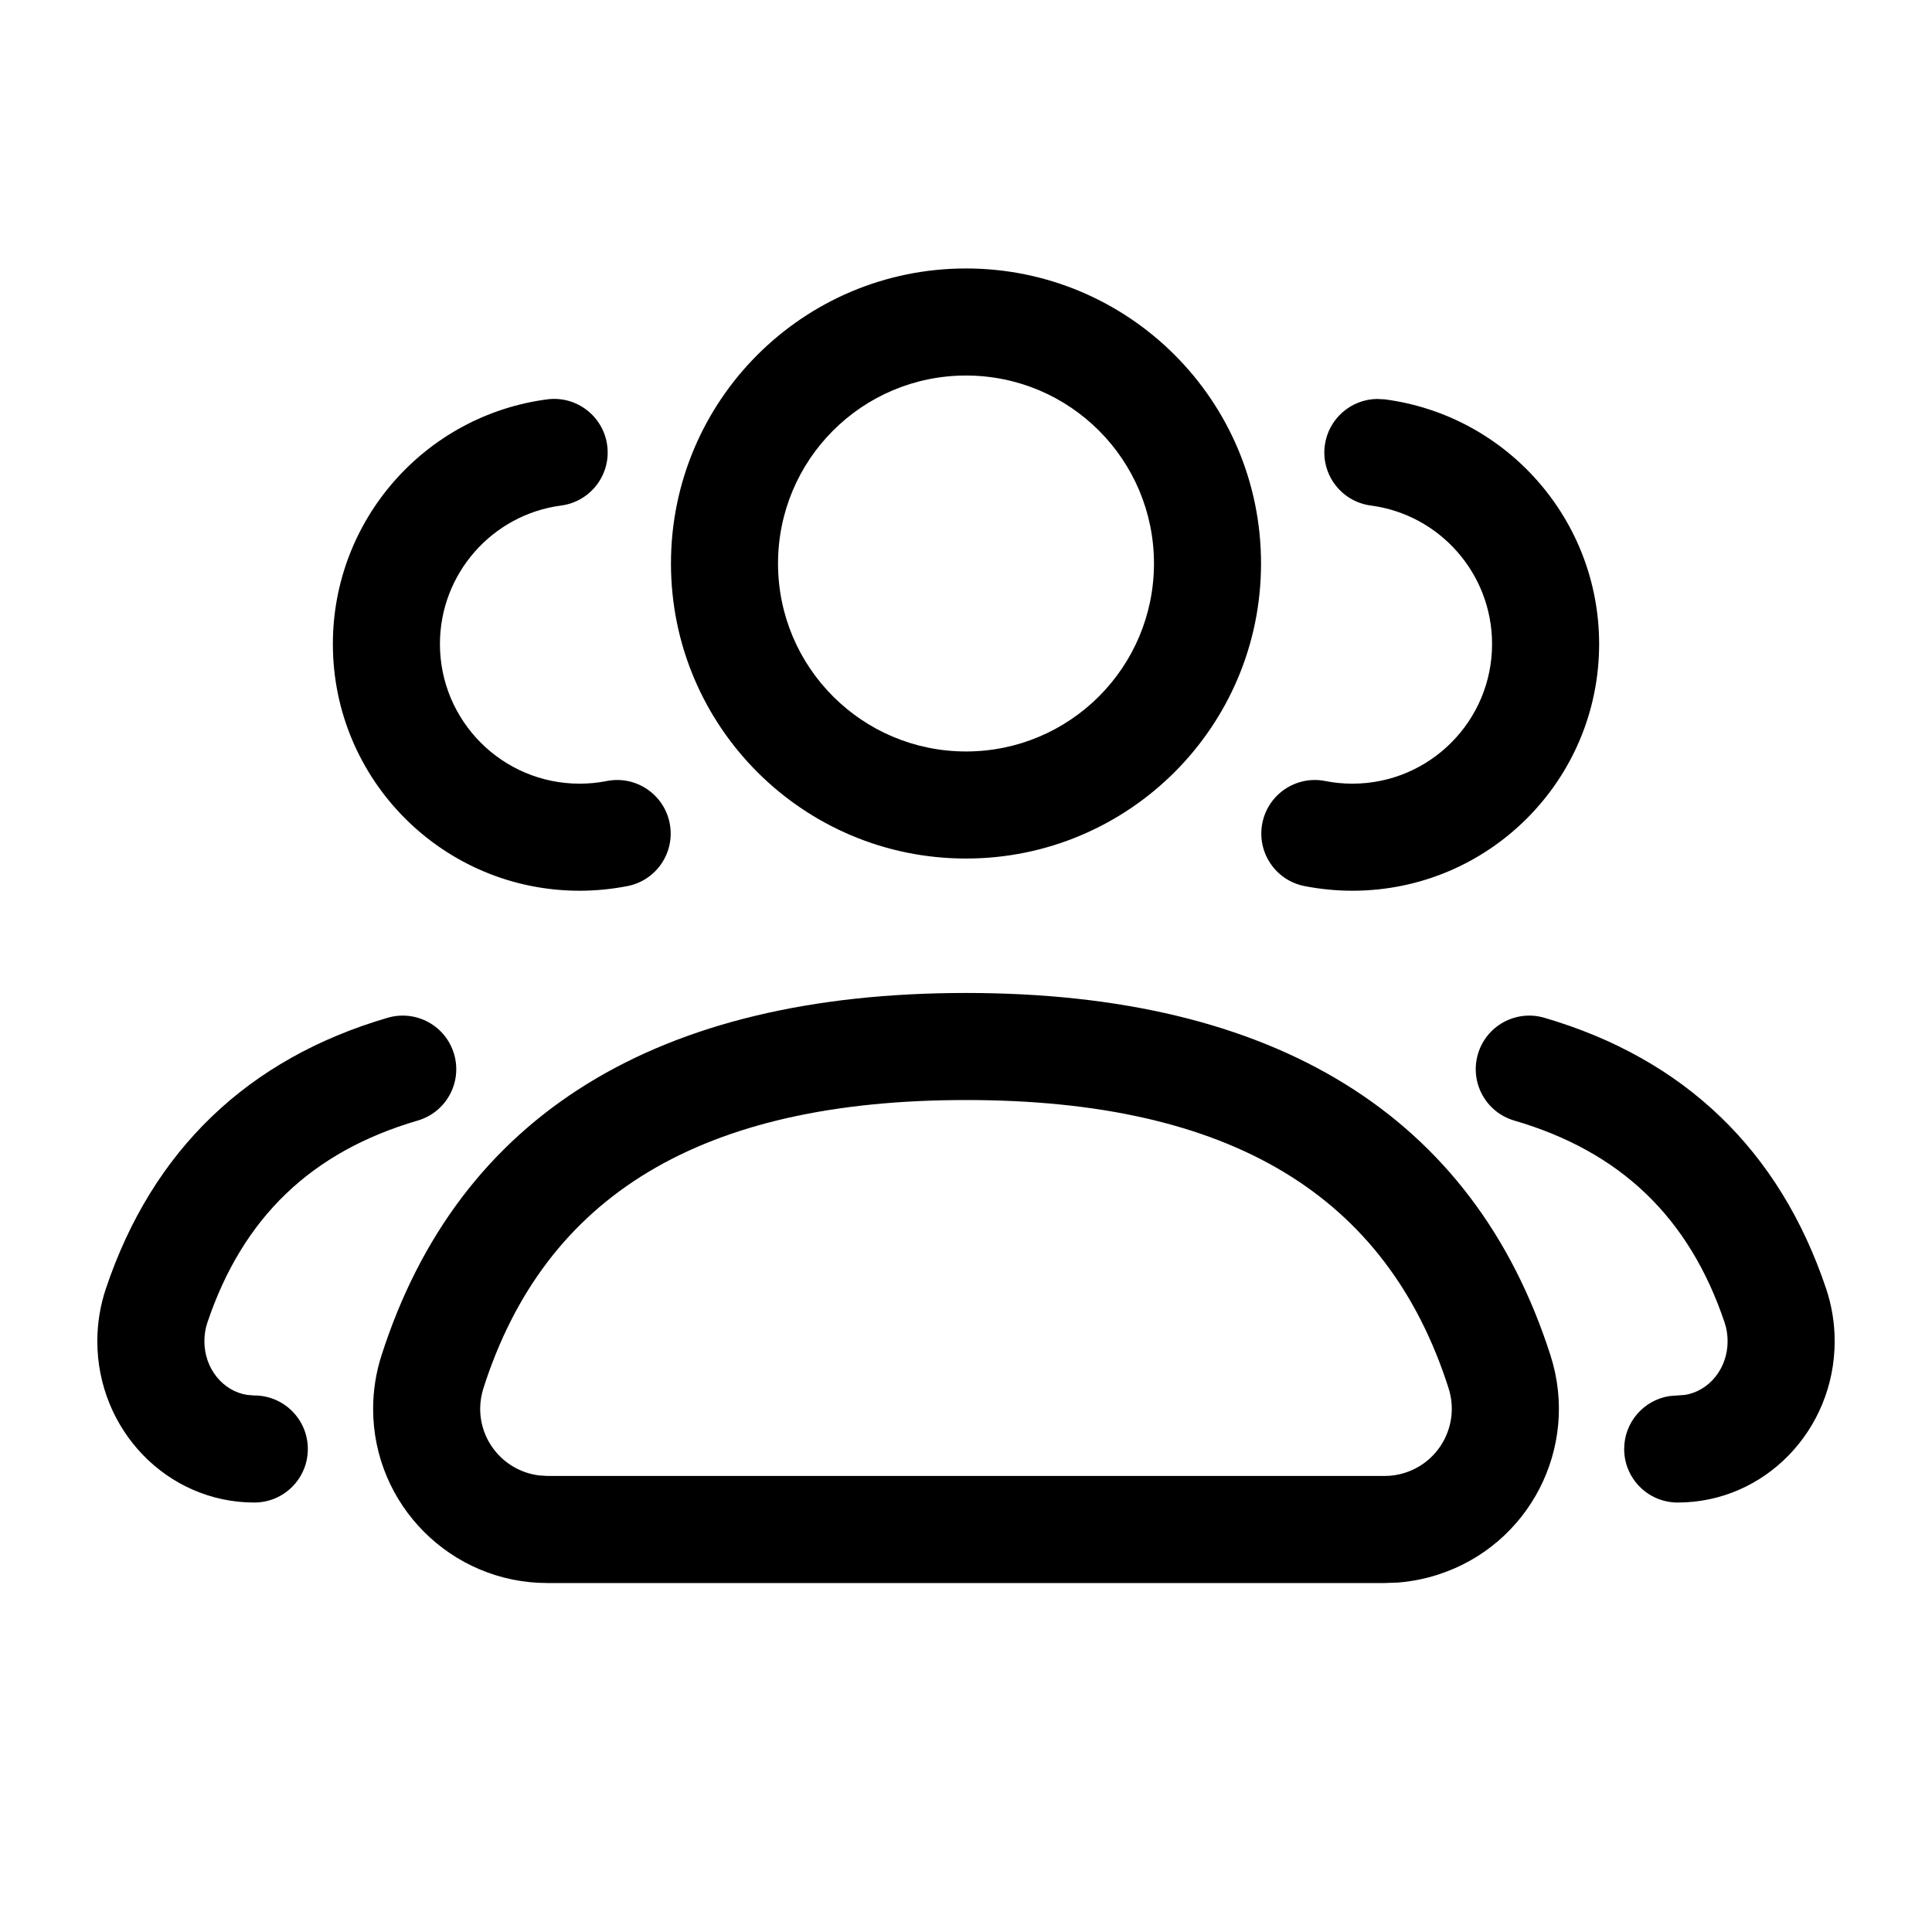 <?xml version="1.0" encoding="UTF-8" standalone="no"?>
<!DOCTYPE svg PUBLIC "-//W3C//DTD SVG 1.1//EN" "http://www.w3.org/Graphics/SVG/1.1/DTD/svg11.dtd">
<svg xmlns="http://www.w3.org/2000/svg" xmlns:xlink="http://www.w3.org/1999/xlink" version="1.1" width="24pt" height="24pt" viewBox="0 0 24 24">
<g enable-background="new">
<clipPath id="cp0">
<path transform="matrix(1,0,0,-1,0,24)" d="M 12 11.665 C 15.827 11.665 18.304 10.154 19.262 7.159 C 19.626 6.02 18.998 4.802 17.859 4.438 C 17.699 4.387 17.534 4.354 17.367 4.341 L 17.2 4.335 L 6.8 4.335 C 5.605 4.335 4.635 5.304 4.635 6.5 C 4.635 6.724 4.67 6.946 4.738 7.159 C 5.696 10.154 8.173 11.665 12 11.665 Z M 5.641 10.905 C 5.744 10.552 5.542 10.183 5.189 10.08 C 3.868 9.694 3.015 8.875 2.576 7.57 C 2.551 7.496 2.539 7.418 2.539 7.339 C 2.539 6.995 2.773 6.719 3.069 6.672 L 3.159 6.665 C 3.527 6.665 3.824 6.367 3.824 6 C 3.824 5.633 3.527 5.335 3.159 5.335 C 2.076 5.335 1.209 6.238 1.209 7.339 C 1.209 7.562 1.245 7.783 1.316 7.994 C 1.893 9.711 3.078 10.849 4.816 11.357 C 5.169 11.46 5.538 11.258 5.641 10.905 Z M 18.359 10.905 C 18.462 11.258 18.831 11.46 19.184 11.357 C 20.922 10.849 22.107 9.711 22.684 7.994 C 22.755 7.783 22.791 7.562 22.791 7.339 C 22.791 6.238 21.924 5.335 20.841 5.335 C 20.473 5.335 20.176 5.633 20.176 6 C 20.176 6.334 20.422 6.61 20.742 6.658 L 20.931 6.672 C 21.227 6.719 21.461 6.995 21.461 7.339 C 21.461 7.418 21.449 7.496 21.424 7.57 C 20.985 8.875 20.132 9.694 18.811 10.08 C 18.458 10.183 18.256 10.552 18.359 10.905 Z M 12 10.335 C 8.713 10.335 6.771 9.151 6.005 6.754 C 5.979 6.672 5.965 6.586 5.965 6.5 C 5.965 6.074 6.284 5.723 6.696 5.672 L 6.8 5.665 L 17.2 5.665 C 17.286 5.665 17.372 5.678 17.454 5.705 C 17.893 5.845 18.135 6.315 17.995 6.754 C 17.229 9.151 15.287 10.335 12 10.335 Z M 7.543 18.466 C 7.591 18.102 7.335 17.768 6.97 17.72 C 6.114 17.607 5.465 16.873 5.465 16 C 5.465 15.042 6.242 14.265 7.2 14.265 C 7.315 14.265 7.428 14.276 7.538 14.298 C 7.899 14.369 8.248 14.134 8.319 13.774 C 8.39 13.414 8.156 13.064 7.796 12.993 C 7.601 12.955 7.401 12.935 7.2 12.935 C 5.507 12.935 4.135 14.307 4.135 16 C 4.135 17.542 5.28 18.839 6.797 19.039 C 7.161 19.087 7.495 18.83 7.543 18.466 Z M 17.105 19.044 L 17.203 19.039 C 18.72 18.839 19.865 17.542 19.865 16 C 19.865 14.307 18.493 12.935 16.8 12.935 C 16.599 12.935 16.399 12.955 16.204 12.993 C 15.844 13.064 15.61 13.414 15.681 13.774 C 15.752 14.134 16.101 14.369 16.462 14.298 C 16.572 14.276 16.685 14.265 16.8 14.265 C 17.758 14.265 18.535 15.042 18.535 16 C 18.535 16.873 17.886 17.607 17.03 17.72 C 16.665 17.768 16.409 18.102 16.457 18.466 C 16.501 18.797 16.781 19.039 17.105 19.044 Z M 12 20.665 C 14.024 20.665 15.665 19.024 15.665 17 C 15.665 14.976 14.024 13.335 12 13.335 C 9.976 13.335 8.335 14.976 8.335 17 C 8.335 19.024 9.976 20.665 12 20.665 Z M 12 19.335 C 10.71 19.335 9.665 18.29 9.665 17 C 9.665 15.71 10.71 14.665 12 14.665 C 13.29 14.665 14.335 15.71 14.335 17 C 14.335 18.29 13.29 19.335 12 19.335 Z "/>
</clipPath>
<g clip-path="url(#cp0)">
<path transform="matrix(1,0,0,-1,0,24)" d="M -3.791 25.665 L 27.791 25.665 L 27.791 -.665 L -3.791 -.665 Z "/>
</g>
</g>
</svg>
